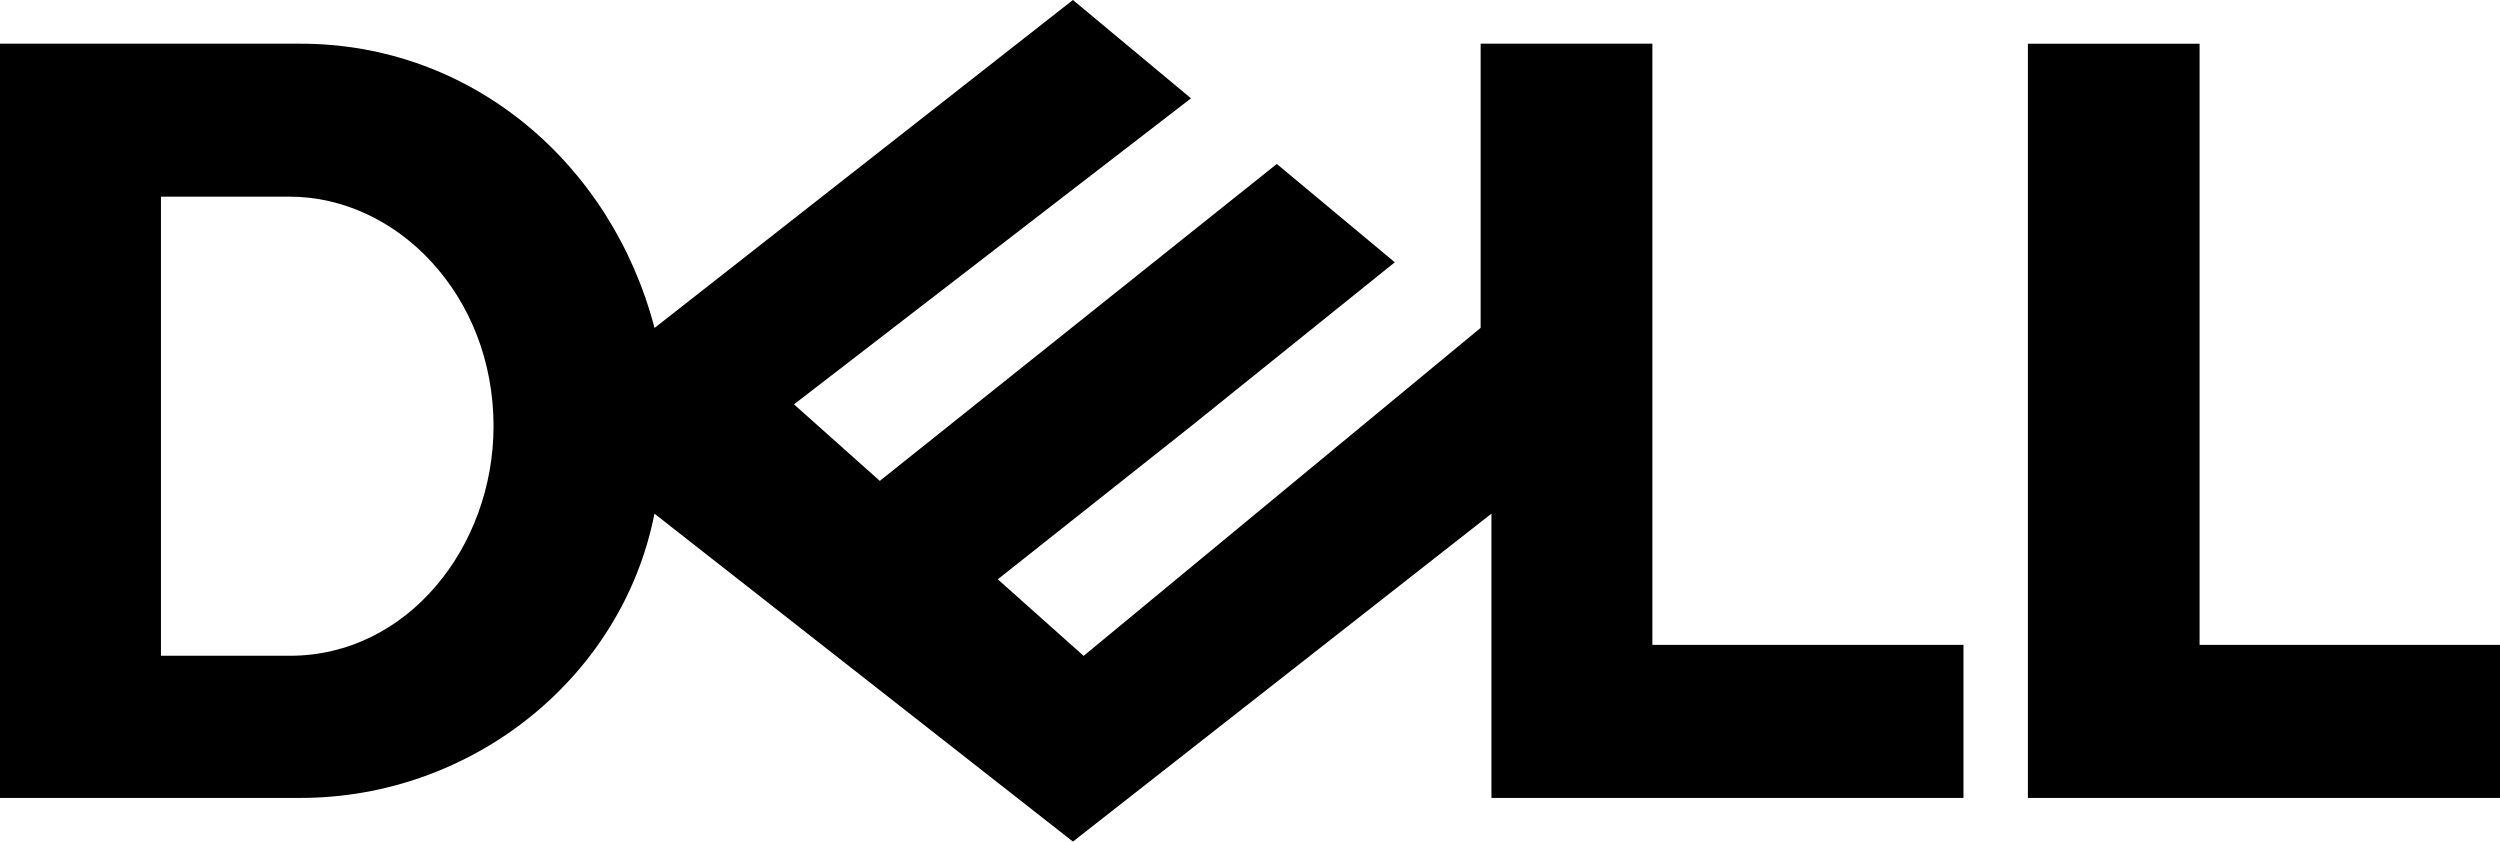 <svg width="101" height="34" viewBox="0 0 101 34" fill="none" xmlns="http://www.w3.org/2000/svg">
<path fill-rule="evenodd" clip-rule="evenodd" d="M26.443 13.249C24.71 6.624 19.072 1.765 12.136 1.765H0V32.236H12.136C19.072 32.236 25.14 27.376 26.44 20.752L43.347 34L60.254 20.752V32.236H79.324V26.052H66.756V1.765H59.818V13.245L43.779 26.497L40.31 23.404L48.116 17.22L56.35 10.596L51.583 6.624L35.544 19.428L32.077 16.336L48.116 3.972L43.346 0L26.443 13.249ZM11.705 7.945C12.789 7.945 13.846 8.197 14.822 8.652C15.797 9.108 16.688 9.769 17.447 10.597C18.205 11.425 18.83 12.417 19.263 13.535C19.697 14.653 19.939 15.896 19.939 17.221C19.939 18.436 19.722 19.622 19.322 20.719C18.923 21.816 18.341 22.824 17.609 23.679C16.878 24.535 15.998 25.239 15.002 25.729C14.007 26.219 12.897 26.493 11.705 26.493H6.503V7.945L11.705 7.945ZM81.927 32.236H101L101 26.053H88.863V1.766H81.927V32.236Z" fill="black"/>
</svg>
